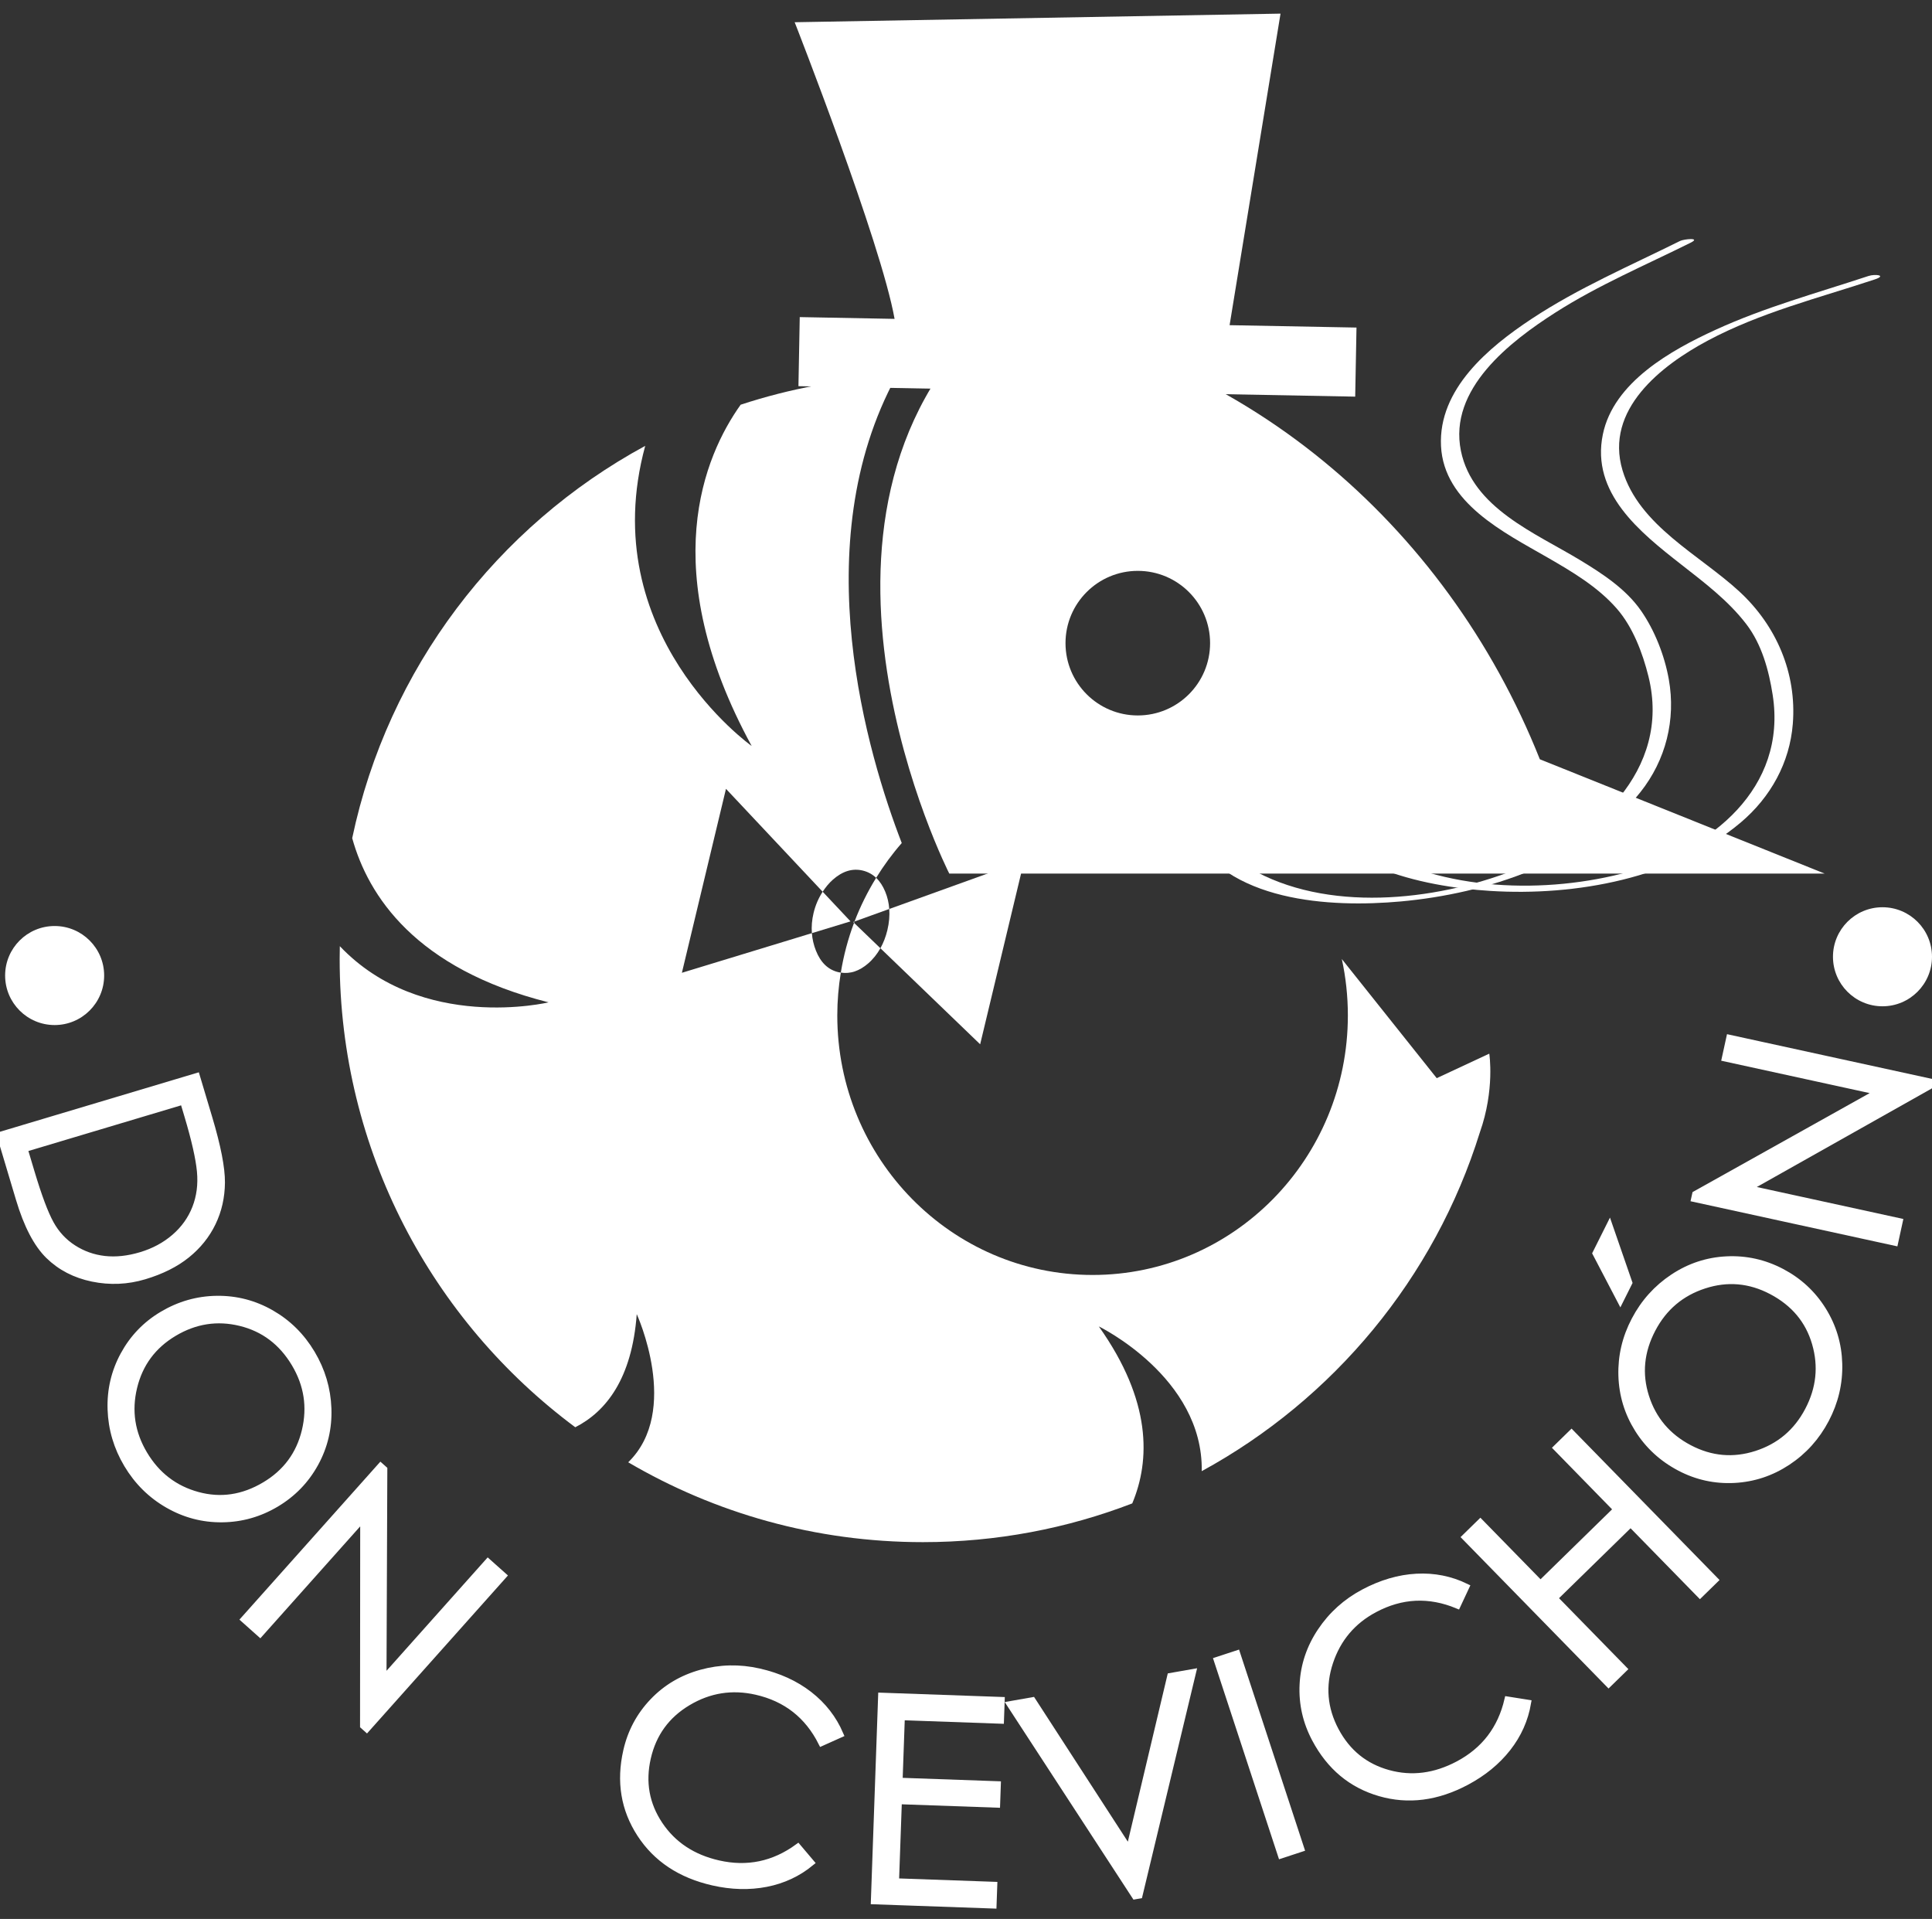 <?xml version="1.0" encoding="utf-8"?>
<!-- Generator: Adobe Illustrator 15.0.2, SVG Export Plug-In . SVG Version: 6.00 Build 0)  -->
<!DOCTYPE svg PUBLIC "-//W3C//DTD SVG 1.1//EN" "http://www.w3.org/Graphics/SVG/1.1/DTD/svg11.dtd">
<svg version="1.1" id="Layer_2" xmlns="http://www.w3.org/2000/svg" xmlns:xlink="http://www.w3.org/1999/xlink" x="0px" y="0px"
	 width="599.43px" height="595.333px" viewBox="0 0 599.43 595.333" enable-background="new 0 0 599.43 595.333"
	 xml:space="preserve">
<rect x="0" y="0" width="599.43" height="595.333" fill="#333333" stroke="none"/>
<g>
	<g>
		<path fill="#FFFFFF" d="M459.15,351.299h-49.438l52.359-24.41C462.072,326.887,463.836,338.086,459.15,351.299"/>
		<path fill="#FFFFFF" d="M416.318,297.532c1.229,5.635,1.875,11.488,1.875,17.498c0,44.469-35.461,80.518-79.207,80.518
			c-43.744,0-79.205-36.049-79.205-80.518c0-4.527,0.387-8.961,1.095-13.285c-0.255-0.041-0.512-0.072-0.768-0.135
			c-3.171-0.758-5.488-2.982-6.955-6.684c-0.7-1.762-1.113-3.57-1.256-5.424l-40.33,12.299l13.678-57.072l30,31.926
			c0.907-1.389,1.943-2.668,3.191-3.766c2.981-2.629,6.058-3.564,9.227-2.809c1.608,0.387,2.998,1.145,4.174,2.26
			c2.356-3.82,5.009-7.436,7.945-10.791c-10.482-27.125-30.221-92.595-1.687-144.809c-16.794,0.754-32.996,3.791-48.296,8.819
			c-11.282,15.826-26.447,51.085,3.418,105.875c0,0-48.944-34.715-33.026-93.111c-45.917,24.903-79.839,69.098-90.914,121.708
			c4.961,17.908,19.671,40.553,60.934,50.939c0,0-39.3,9.406-64.776-17.43c-0.027,1.313-0.049,2.627-0.049,3.947
			c0,59.523,28.743,112.328,73.102,145.307c9.555-4.881,17.593-15.063,19.071-35.094c0,0,13.769,30.031-2.649,45.961
			c26.832,15.742,58.071,24.775,91.426,24.775c22.896,0,44.798-4.256,64.96-12.018c5.604-13.354,6.053-31.775-10.371-54.906
			c0,0,32.443,15.756,31.93,44.902c40.885-22.307,72.23-59.896,86.295-105.121L416.318,297.532z"/>
		<path fill="#FFFFFF" d="M275.904,282.002c-0.135-1.877-0.546-3.67-1.252-5.377c-0.735-1.771-1.674-3.199-2.816-4.283
			c-2.629,4.268-4.888,8.793-6.705,13.547L275.904,282.002z"/>
		<path fill="#FFFFFF" d="M260.876,301.745c2.894,0.451,5.708-0.467,8.428-2.799c1.553-1.33,2.828-2.93,3.854-4.764l-8.179-7.875
			C263.126,291.237,261.748,296.405,260.876,301.745"/>
		<path fill="#FFFFFF" d="M255.245,276.653c-1.258,1.93-2.228,4.105-2.823,6.594c-0.513,2.143-0.683,4.227-0.525,6.256l11.989-3.656
			L255.245,276.653z"/>
		<path fill="#FFFFFF" d="M275.315,288.586c-0.499,2.078-1.227,3.934-2.157,5.598l30.949,29.797l13.678-57.074l-41.88,15.096
			C276.057,284.092,275.866,286.286,275.315,288.586"/>
		<path fill="#FFFFFF" d="M264.703,286.042l0.276,0.266c0.054-0.141,0.098-0.279,0.152-0.418L264.703,286.042z"/>
		<path fill="#FFFFFF" d="M402.451,245.403c8.016,23.213,38.596,29.668,59.984,31c26.332,1.637,57.057-3.797,77.717-21.287
			c9.207-7.795,15.139-18.48,16.094-30.559c1.244-15.742-5.109-30.433-16.527-40.99c-12.381-11.448-31.164-20.421-36.314-37.672
			c-5.604-18.789,11.992-32.509,26.439-40.216c16.326-8.709,34.33-13.201,51.783-18.972c3.945-1.305,0.178-1.77-1.938-1.071
			c-15.959,5.276-32.121,9.665-47.451,16.699c-13.727,6.297-31.598,16.227-34.934,32.444c-3.736,18.172,11.514,30.332,24.23,40.283
			c7.213,5.643,14.658,11.237,20.273,18.559c4.793,6.249,6.992,14.278,8.191,21.959c4.525,29.018-19.197,47.922-44.607,54.885
			c-25.623,7.023-57.963,6.189-81.15-7.965c-7.17-4.377-13.225-10.609-15.998-18.65C407.83,242.647,402.104,244.401,402.451,245.403
			"/>
		<path fill="#FFFFFF" d="M477.756,235.557c-29.301-73.644-93.525-127.538-170.41-137.852l0.021-0.14
			c-68.646,63.723-12.836,173.464-12.836,173.464h191.383h80.23L477.756,235.557z M353.018,221.961
			c-12.389,0-22.43-10.04-22.43-22.427c0-12.387,10.041-22.428,22.43-22.428c12.387,0,22.428,10.041,22.428,22.428
			C375.445,211.921,365.404,221.961,353.018,221.961"/>
		<path fill="#FFFFFF" d="M584.066,281.465c8.482,0,15.363,6.881,15.363,15.363c0,8.486-6.881,15.365-15.363,15.365
			c-8.48,0-15.361-6.879-15.361-15.365C568.703,288.346,575.584,281.465,584.066,281.465"/>
		<path fill="#FFFFFF" d="M16.952,287.288c8.485,0,15.364,6.877,15.364,15.363c0,8.482-6.879,15.363-15.364,15.363
			S1.59,311.135,1.59,302.651C1.59,294.165,8.468,287.288,16.952,287.288"/>
		<path fill="#FFFFFF" d="M368.863,257.485c11.533,22.441,43.906,24.164,65.746,22.182c26.6-2.414,57.174-12.262,74.355-33.916
			c7.902-9.961,11.021-22.467,8.813-34.963c-1.299-7.345-4.35-15.157-8.602-21.289c-4.709-6.791-12.002-11.525-18.945-15.736
			c-13.883-8.416-33.348-16.149-36.963-33.901c-3.908-19.187,15.295-33.942,29.346-42.913c13.313-8.498,27.811-14.631,41.904-21.638
			c3.414-1.696-2.031-1.166-3.281-0.545c-15.559,7.734-31.484,14.541-46.037,24.158c-13.348,8.821-28.982,21.818-28.105,39.458
			c0.881,17.674,19.639,26.853,32.961,34.528c7.709,4.441,15.611,9.099,21.537,15.86c5.018,5.72,8.057,13.79,9.867,21.093
			c7.229,29.193-17.139,50.57-41.834,60.162c-24.641,9.568-58.189,13.188-81.973-0.734c-5.473-3.203-10.086-7.699-12.996-13.357
			C373.99,254.631,368.486,256.752,368.863,257.485"/>
		<path fill="#FFFFFF" d="M0,352.163l61.018-18.248l3.864,12.922c2.645,8.85,3.946,15.525,3.909,20.039
			c-0.039,4.518-0.983,8.689-2.833,12.518c-1.846,3.826-4.513,7.143-7.994,9.945c-3.481,2.807-7.872,5-13.168,6.584
			c-5.299,1.586-10.659,1.818-16.085,0.701c-5.425-1.119-9.971-3.475-13.64-7.066c-3.667-3.602-6.711-9.439-9.134-17.533L0,352.163z
			 M7.569,356.418l2.152,7.195c2.248,7.516,4.246,12.857,5.995,16.018c1.743,3.164,4.09,5.688,7.031,7.578
			c2.943,1.893,6.171,3.039,9.684,3.438c3.515,0.396,7.283-0.004,11.305-1.207c4.022-1.205,7.504-3.08,10.446-5.629
			c2.943-2.547,5.091-5.572,6.455-9.063c1.361-3.494,1.849-7.275,1.465-11.35c-0.384-4.076-1.691-9.84-3.921-17.301l-1.321-4.42
			L7.569,356.418z"/>
		<path fill="none" stroke="#FFFFFF" stroke-width="2" stroke-miterlimit="10" d="M0,352.163l61.018-18.248l3.864,12.922
			c2.645,8.85,3.946,15.525,3.909,20.039c-0.039,4.518-0.983,8.689-2.833,12.518c-1.846,3.826-4.513,7.143-7.994,9.945
			c-3.481,2.807-7.872,5-13.168,6.584c-5.299,1.586-10.659,1.818-16.085,0.701c-5.425-1.119-9.971-3.475-13.64-7.066
			c-3.667-3.602-6.711-9.439-9.134-17.533L0,352.163z M7.569,356.418l2.152,7.195c2.248,7.516,4.246,12.857,5.995,16.018
			c1.743,3.164,4.09,5.688,7.031,7.578c2.943,1.893,6.171,3.039,9.684,3.438c3.515,0.396,7.283-0.004,11.305-1.207
			c4.022-1.205,7.504-3.08,10.446-5.629c2.943-2.547,5.091-5.572,6.455-9.063c1.361-3.494,1.849-7.275,1.465-11.35
			c-0.384-4.076-1.691-9.84-3.921-17.301l-1.321-4.42L7.569,356.418z"/>
		<path fill="#FFFFFF" d="M50.327,407.858c5.283-3.15,10.927-4.768,16.942-4.842c6.015-0.078,11.639,1.383,16.868,4.375
			c5.23,2.99,9.428,7.145,12.598,12.457c3.17,5.311,4.867,11.008,5.089,17.096c0.221,6.084-1.107,11.76-3.987,17.031
			c-2.884,5.266-6.925,9.453-12.13,12.561c-5.205,3.105-10.804,4.691-16.79,4.75c-5.993,0.064-11.609-1.418-16.851-4.436
			c-5.248-3.02-9.453-7.186-12.623-12.496c-3.17-5.313-4.857-10.998-5.065-17.057c-0.208-6.063,1.117-11.715,3.973-16.971
			C41.208,415.077,45.199,410.918,50.327,407.858 M82.191,460.729c6.552-3.91,10.7-9.531,12.455-16.865
			c1.749-7.334,0.679-14.268-3.218-20.797c-3.989-6.68-9.594-10.91-16.815-12.684c-7.218-1.766-14.091-0.701-20.615,3.189
			c-6.527,3.893-10.673,9.492-12.439,16.805c-1.767,7.309-0.703,14.229,3.194,20.754c3.896,6.529,9.422,10.768,16.578,12.719
			C68.484,465.799,75.439,464.762,82.191,460.729"/>
		<path fill="none" stroke="#FFFFFF" stroke-width="2" stroke-miterlimit="10" d="M50.327,407.858
			c5.283-3.15,10.927-4.768,16.942-4.842c6.015-0.078,11.639,1.383,16.868,4.375c5.23,2.99,9.428,7.145,12.598,12.457
			c3.17,5.311,4.867,11.008,5.089,17.096c0.221,6.084-1.107,11.76-3.987,17.031c-2.884,5.266-6.925,9.453-12.13,12.561
			c-5.205,3.105-10.804,4.691-16.79,4.75c-5.993,0.064-11.609-1.418-16.851-4.436c-5.248-3.02-9.453-7.186-12.623-12.496
			c-3.17-5.313-4.857-10.998-5.065-17.057c-0.208-6.063,1.117-11.715,3.973-16.971C41.208,415.077,45.199,410.918,50.327,407.858z
			 M82.191,460.729c6.552-3.91,10.7-9.531,12.455-16.865c1.749-7.334,0.679-14.268-3.218-20.797
			c-3.989-6.68-9.594-10.91-16.815-12.684c-7.218-1.766-14.091-0.701-20.615,3.189c-6.527,3.893-10.673,9.492-12.439,16.805
			c-1.767,7.309-0.703,14.229,3.194,20.754c3.896,6.529,9.422,10.768,16.578,12.719C68.484,465.799,75.439,464.762,82.191,460.729z"
			/>
		<polygon fill="#FFFFFF" points="75.696,502.397 118.094,454.874 119.173,455.834 118.913,520.985 151.39,484.581 156.187,488.858 
			113.789,536.379 112.71,535.417 112.758,470.915 80.695,506.856 		"/>
		<polygon fill="none" stroke="#FFFFFF" stroke-width="2" stroke-miterlimit="10" points="75.696,502.397 118.094,454.874 
			119.173,455.834 118.913,520.985 151.39,484.581 156.187,488.858 113.789,536.379 112.71,535.417 112.758,470.915 80.695,506.856 
					"/>
		<path fill="#FFFFFF" d="M260.696,538.084l-5.787,2.596c-4.26-8.486-11.01-13.781-20.246-15.883
			c-7.533-1.711-14.61-0.592-21.232,3.363c-6.623,3.953-10.789,9.693-12.498,17.215c-1.713,7.525-0.479,14.416,3.7,20.674
			c4.179,6.256,10.267,10.291,18.272,12.109c8.943,2.033,17.16,0.326,24.65-5.129l4.097,4.842c-4.036,3.33-8.677,5.502-13.921,6.523
			c-5.245,1.021-10.752,0.877-16.515-0.434c-10.061-2.289-17.594-7.273-22.589-14.961c-4.999-7.686-6.419-16.285-4.256-25.797
			c1.337-5.885,4.056-10.979,8.165-15.295c4.102-4.311,9.109-7.281,15.02-8.91c5.906-1.629,11.89-1.756,17.951-0.377
			c6.063,1.377,11.251,3.738,15.562,7.084C255.383,529.055,258.592,533.178,260.696,538.084"/>
		<path fill="none" stroke="#FFFFFF" stroke-width="2" stroke-miterlimit="10" d="M260.696,538.084l-5.787,2.596
			c-4.26-8.486-11.01-13.781-20.246-15.883c-7.533-1.711-14.61-0.592-21.232,3.363c-6.623,3.953-10.789,9.693-12.498,17.215
			c-1.713,7.525-0.479,14.416,3.7,20.674c4.179,6.256,10.267,10.291,18.272,12.109c8.943,2.033,17.16,0.326,24.65-5.129l4.097,4.842
			c-4.036,3.33-8.677,5.502-13.921,6.523c-5.245,1.021-10.752,0.877-16.515-0.434c-10.061-2.289-17.594-7.273-22.589-14.961
			c-4.999-7.686-6.419-16.285-4.256-25.797c1.337-5.885,4.056-10.979,8.165-15.295c4.102-4.311,9.109-7.281,15.02-8.91
			c5.906-1.629,11.89-1.756,17.951-0.377c6.063,1.377,11.251,3.738,15.562,7.084C255.383,529.055,258.592,533.178,260.696,538.084z"
			/>
		<polygon fill="#FFFFFF" points="273.451,526.147 310.719,527.465 310.496,533.764 279.743,532.674 279.039,552.528 
			309.523,553.608 309.303,559.813 278.822,558.735 277.933,583.733 308.42,584.811 308.195,591.104 271.201,589.795 		"/>
		<polygon fill="none" stroke="#FFFFFF" stroke-width="2" stroke-miterlimit="10" points="273.451,526.147 310.719,527.465 
			310.496,533.764 279.743,532.674 279.039,552.528 309.523,553.608 309.303,559.813 278.822,558.735 277.933,583.733 
			308.42,584.811 308.195,591.104 271.201,589.795 		"/>
		<polygon fill="#FFFFFF" points="313.395,528.77 320.35,527.549 350.361,573.877 363.141,520.032 370.094,518.809 353.486,588.012 
			352.15,588.247 		"/>
		<polygon fill="none" stroke="#FFFFFF" stroke-width="2" stroke-miterlimit="10" points="313.395,528.77 320.35,527.549 
			350.361,573.877 363.141,520.032 370.094,518.809 353.486,588.012 352.15,588.247 		"/>
		
			<rect x="387.345" y="512.406" transform="matrix(-0.95 0.312 -0.312 -0.95 931.514 939.466)" fill="#FFFFFF" width="6.517" height="63.689"/>
		
			<rect x="387.345" y="512.406" transform="matrix(-0.95 0.312 -0.312 -0.95 931.514 939.466)" fill="none" stroke="#FFFFFF" stroke-width="2" stroke-miterlimit="10" width="6.517" height="63.689"/>
		<path fill="#FFFFFF" d="M454.879,492.303l-2.689,5.748c-8.77-3.641-17.336-3.236-25.699,1.211
			c-6.82,3.627-11.441,9.102-13.875,16.422c-2.426,7.318-1.826,14.385,1.791,21.197c3.625,6.813,9.064,11.223,16.314,13.227
			c7.25,2.006,14.498,1.08,21.746-2.771c8.098-4.307,13.197-10.973,15.303-19.998l6.268,0.992
			c-0.883,5.154-2.973,9.834-6.271,14.033c-3.303,4.203-7.564,7.689-12.787,10.467c-9.105,4.846-18.066,5.992-26.871,3.441
			c-8.807-2.549-15.502-8.133-20.082-16.746c-2.834-5.326-4.104-10.961-3.814-16.91c0.287-5.947,2.137-11.467,5.543-16.561
			c3.408-5.096,7.855-9.104,13.344-12.021c5.488-2.916,10.955-4.52,16.41-4.807C444.953,488.938,450.076,489.965,454.879,492.303"/>
		<path fill="none" stroke="#FFFFFF" stroke-width="2" stroke-miterlimit="10" d="M454.879,492.303l-2.689,5.748
			c-8.77-3.641-17.336-3.236-25.699,1.211c-6.82,3.627-11.441,9.102-13.875,16.422c-2.426,7.318-1.826,14.385,1.791,21.197
			c3.625,6.813,9.064,11.223,16.314,13.227c7.25,2.006,14.498,1.08,21.746-2.771c8.098-4.307,13.197-10.973,15.303-19.998
			l6.268,0.992c-0.883,5.154-2.973,9.834-6.271,14.033c-3.303,4.203-7.564,7.689-12.787,10.467
			c-9.105,4.846-18.066,5.992-26.871,3.441c-8.807-2.549-15.502-8.133-20.082-16.746c-2.834-5.326-4.104-10.961-3.814-16.91
			c0.287-5.947,2.137-11.467,5.543-16.561c3.408-5.096,7.855-9.104,13.344-12.021c5.488-2.916,10.955-4.52,16.41-4.807
			C444.953,488.938,450.076,489.965,454.879,492.303z"/>
		<polygon fill="#FFFFFF" points="454.57,476.893 459.295,472.274 477.959,491.368 501.582,468.276 482.922,449.178 487.58,444.627 
			532.098,490.172 527.439,494.725 505.924,472.715 482.299,495.809 503.813,517.819 499.088,522.436 		"/>
		<polygon fill="none" stroke="#FFFFFF" stroke-width="2" stroke-miterlimit="10" points="454.57,476.893 459.295,472.274 
			477.959,491.368 501.582,468.276 482.922,449.178 487.58,444.627 532.098,490.172 527.439,494.725 505.924,472.715 
			482.299,495.809 503.813,517.819 499.088,522.436 		"/>
		<path fill="#FFFFFF" d="M521.168,455.36c-5.445-2.861-9.77-6.838-12.977-11.93c-3.197-5.092-4.887-10.646-5.063-16.672
			c-0.176-6.02,1.176-11.77,4.053-17.244c2.875-5.475,6.854-9.896,11.928-13.264c5.074-3.363,10.611-5.193,16.609-5.482
			c6-0.289,11.678,0.975,17.047,3.793c5.365,2.82,9.637,6.768,12.813,11.846c3.176,5.08,4.848,10.641,5.008,16.691
			c0.162,6.049-1.197,11.809-4.072,17.283c-2.879,5.479-6.848,9.885-11.906,13.223c-5.063,3.34-10.578,5.162-16.551,5.469
			C532.084,459.375,526.455,458.137,521.168,455.36 M549.646,400.59c-6.752-3.549-13.715-4.152-20.887-1.82
			c-7.174,2.332-12.523,6.861-16.063,13.596c-3.617,6.889-4.303,13.877-2.045,20.957c2.256,7.082,6.75,12.393,13.479,15.928
			c6.727,3.533,13.666,4.15,20.826,1.844c7.152-2.309,12.502-6.824,16.037-13.559c3.533-6.727,4.271-13.654,2.199-20.773
			C561.125,409.637,556.607,404.25,549.646,400.59"/>
		<path fill="none" stroke="#FFFFFF" stroke-width="2" stroke-miterlimit="10" d="M521.168,455.36
			c-5.445-2.861-9.77-6.838-12.977-11.93c-3.197-5.092-4.887-10.646-5.063-16.672c-0.176-6.02,1.176-11.77,4.053-17.244
			c2.875-5.475,6.854-9.896,11.928-13.264c5.074-3.363,10.611-5.193,16.609-5.482c6-0.289,11.678,0.975,17.047,3.793
			c5.365,2.82,9.637,6.768,12.813,11.846c3.176,5.08,4.848,10.641,5.008,16.691c0.162,6.049-1.197,11.809-4.072,17.283
			c-2.879,5.479-6.848,9.885-11.906,13.223c-5.063,3.34-10.578,5.162-16.551,5.469C532.084,459.375,526.455,458.137,521.168,455.36z
			 M549.646,400.59c-6.752-3.549-13.715-4.152-20.887-1.82c-7.174,2.332-12.523,6.861-16.063,13.596
			c-3.617,6.889-4.303,13.877-2.045,20.957c2.256,7.082,6.75,12.393,13.479,15.928c6.727,3.533,13.666,4.15,20.826,1.844
			c7.152-2.309,12.502-6.824,16.037-13.559c3.533-6.727,4.271-13.654,2.199-20.773C561.125,409.637,556.607,404.25,549.646,400.59z"
			/>
		<polygon fill="#FFFFFF" points="587.928,385.485 525.701,371.909 526.014,370.493 582.881,338.713 535.217,328.311 
			536.59,322.034 598.811,335.61 598.504,337.026 542.301,368.674 589.355,378.944 		"/>
		<polygon fill="none" stroke="#FFFFFF" stroke-width="2" stroke-miterlimit="10" points="587.928,385.485 525.701,371.909 
			526.014,370.493 582.881,338.713 535.217,328.311 536.59,322.034 598.811,335.61 598.504,337.026 542.301,368.674 
			589.355,378.944 		"/>
		<path fill="#FFFFFF" d="M381.498,100.882l15.803-96.654L246.56,6.897c0,0,26.811,68.363,30.994,92.031l-29.423-0.552
			l-0.403,21.429l172.741,3.247l0.402-21.429L381.498,100.882z"/>
		<polygon fill="#FFFFFF" points="495.1,388.823 499.35,380.323 505.447,397.952 502.719,403.407 		"/>
		<polygon fill="none" stroke="#FFFFFF" stroke-width="2" stroke-miterlimit="10" points="495.1,388.823 499.35,380.323 
			505.447,397.952 502.719,403.407 		"/>
	</g>
</g>
</svg>
